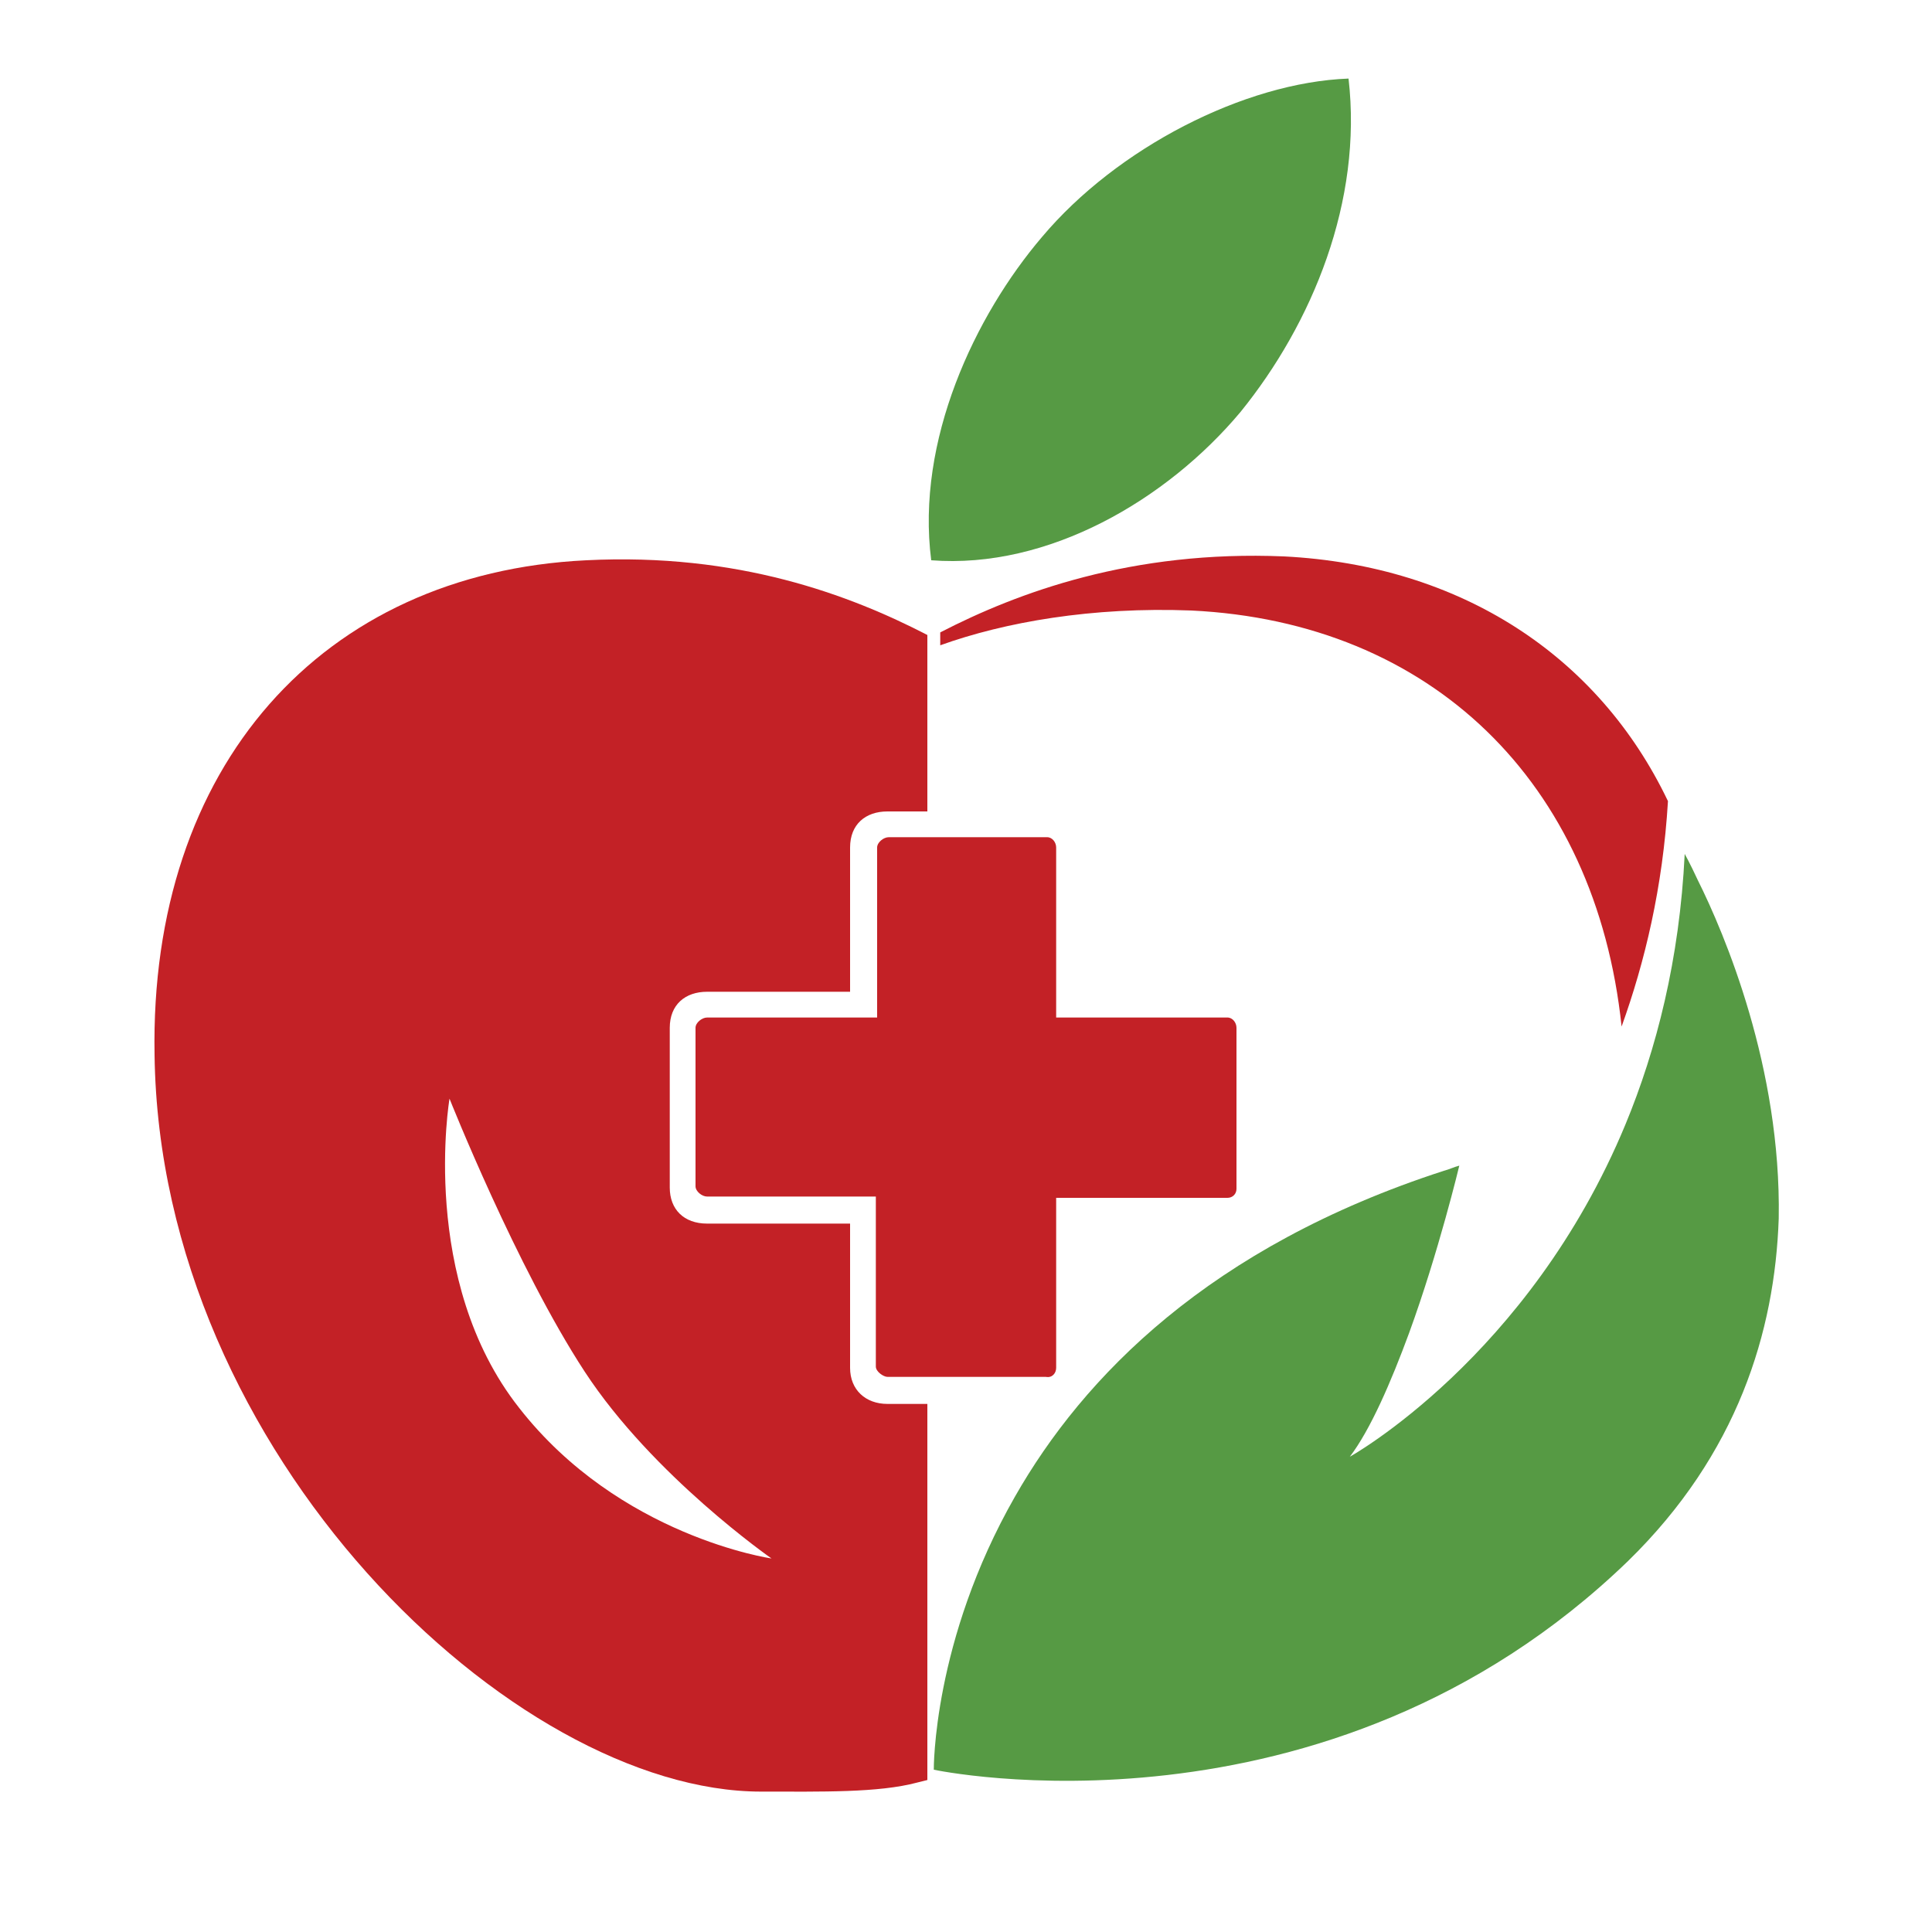<?xml version="1.0" encoding="utf-8"?>
<!-- Generator: Adobe Illustrator 18.1.0, SVG Export Plug-In . SVG Version: 6.00 Build 0)  -->
<svg version="1.0" id="Layer_1" xmlns="http://www.w3.org/2000/svg" xmlns:xlink="http://www.w3.org/1999/xlink" x="0px" y="0px"
	 viewBox="0 0 150 150" enable-background="new 0 0 150 150" xml:space="preserve">
<g>
	<path fill="none" d="M45.4,106.5c-5.3-8.1-10.5-21.2-10.5-21.2s-2.3,14.1,5.4,24c7.8,9.9,19.6,11.7,19.6,11.7
		S50.8,114.5,45.4,106.5z"/>
	<path fill="#569A44" d="M96.3,32c5.6-6.9,9.5-16.4,8.4-25.9c-8.1,0.3-18,5.4-23.8,12.3c-5.2,6.1-9.8,15.8-8.6,25.1
		C81.4,44.2,90.6,38.8,96.3,32z"/>
	<path fill="#569A44" d="M131.8,68.3c-0.6-1.3-1-2-1-2c-0.4,8.2-2.2,15.2-4.6,21c-7.5,18.1-21.4,25.8-21.4,25.8
		c1.6-2.1,3.2-5.8,4.6-9.6c2.3-6.3,3.9-13,3.9-13c-0.4,0.1-0.8,0.3-1.2,0.4c-18.2,5.9-28,16-33.3,25.3c-6.4,11.2-6.3,21.2-6.3,21.2
		s30.4,6.5,53.9-16.2c8.5-8.3,11.4-17.8,11.7-26.6C138.3,82.9,133.9,72.5,131.8,68.3z"/>
	<path fill="#C32126" d="M66,106.2V95H54.9c-1.8,0-2.9-1.1-2.9-2.8V79.8c0-1.8,1.2-2.8,2.9-2.8H66V65.8c0-1.8,1.2-2.8,2.9-2.8H72
		V49.3c-6-3.1-14.7-6.4-26.5-5.8c-20.5,1-33.9,16-33.5,38.4c0.4,31,27.9,57.2,47.1,57.2c4.7,0,9.1,0.1,12.1-0.7l0.8-0.2V109h-3.1
		C67.2,109,66,107.9,66,106.2z M40.3,109.3c-7.8-9.9-5.4-24-5.4-24s5.2,13.1,10.5,21.2c5.3,8.1,14.5,14.5,14.5,14.5
		S48.1,119.3,40.3,109.3z"/>
	<path fill="#C32126" d="M73,49.1v1c5-1.8,11.8-3,19.5-2.7c18.6,0.9,31.4,13.3,33.4,32.3c1.8-5,3.2-10.8,3.6-17.5
		c-5.4-11.3-16.1-18.3-29.8-19C87.9,42.7,79,46,73,49.1z"/>
	<path fill="#C32126" d="M82,106.2V93h13.2h0.1c0.4,0,0.7-0.3,0.7-0.7c0,0,0-0.1,0-0.1V79.8c0-0.4-0.3-0.8-0.7-0.8H82V65.8
		c0-0.4-0.3-0.8-0.7-0.8h-9.1h-3.2c-0.4,0-0.9,0.4-0.9,0.8V79H54.9c-0.4,0-0.9,0.4-0.9,0.8v12.3c0,0.4,0.5,0.8,0.9,0.8H68v13.2
		c0,0.4,0.6,0.8,0.9,0.8h3.2h9.1C81.7,107,82,106.6,82,106.2z"/>
</g>
</svg>
